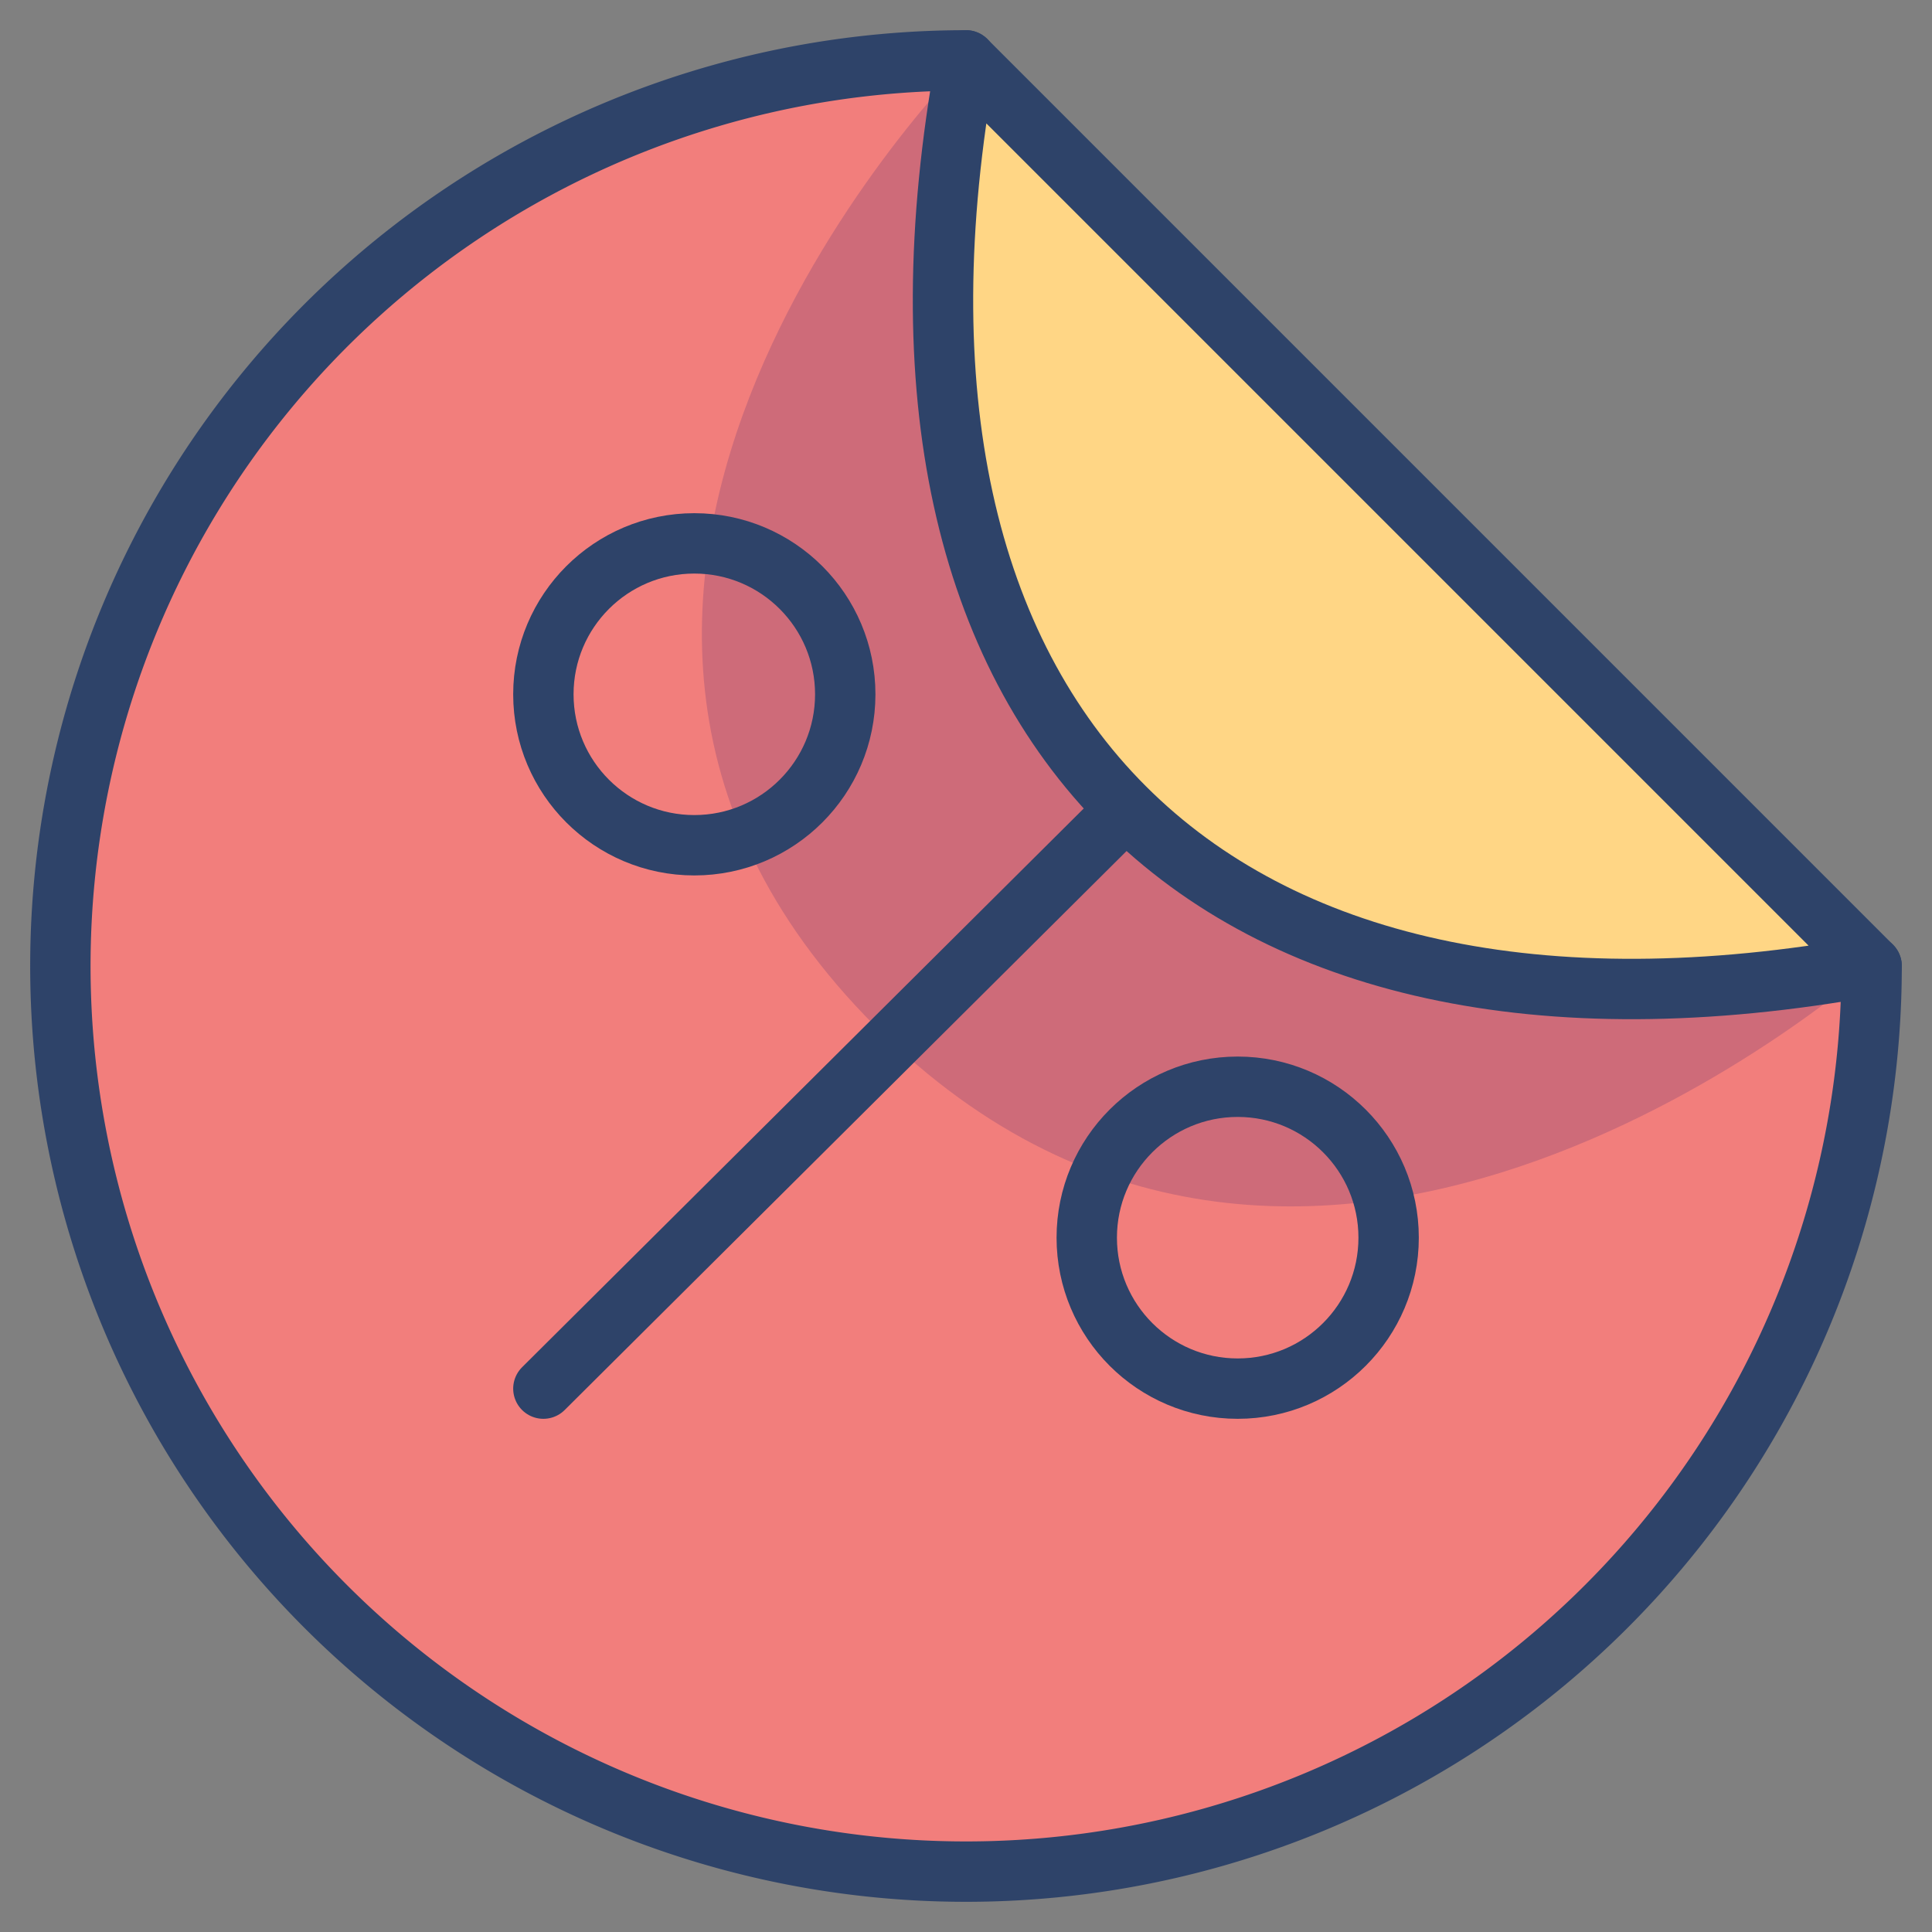 <svg xmlns="http://www.w3.org/2000/svg" viewBox="0 0 64 64" aria-labelledby="title"
aria-describedby="desc" role="img" xmlns:xlink="http://www.w3.org/1999/xlink">
  <rect x="0" y="0" width="64" height="64" fill="#808080" stroke="none"/>
  <title>On Sale Sticker</title>
  <desc>A color styled icon from Orion Icon Library.</desc>
  <path data-name="layer2"
  d="M32 2a30 30 0 1 0 30 30" fill="#f27e7c"></path>
  <path data-name="opacity" d="M62 32s-18.5 16.5-33 2 3-32 3-32z"
  fill="#000064" opacity=".15"></path>
  <path data-name="layer1" d="M62 32L32 2c-4 22 8 34 30 30z" fill="#fc6"></path>
  <path data-name="opacity" d="M62 32L32 2c-4 22 8 34 30 30z" fill="#fff"
  opacity=".2"></path>
  <path data-name="stroke" d="M32 2a30 30 0 1 0 30 30" fill="none"
  stroke="#2e4369" stroke-linecap="round" stroke-linejoin="round" stroke-width="2"></path>
  <circle data-name="stroke" cx="23" cy="23" r="5" fill="none" stroke="#2e4369"
  stroke-linecap="round" stroke-linejoin="round" stroke-width="2"></circle>
  <circle data-name="stroke" cx="41" cy="41" r="5" fill="none"
  stroke="#2e4369" stroke-linecap="round" stroke-linejoin="round" stroke-width="2"></circle>
  <path data-name="stroke" fill="none" stroke="#2e4369" stroke-linecap="round"
  stroke-linejoin="round" stroke-width="2" d="M37.3 26.8L18 46m44-14L32 2c-4 22 8 34 30 30z"></path>
</svg>